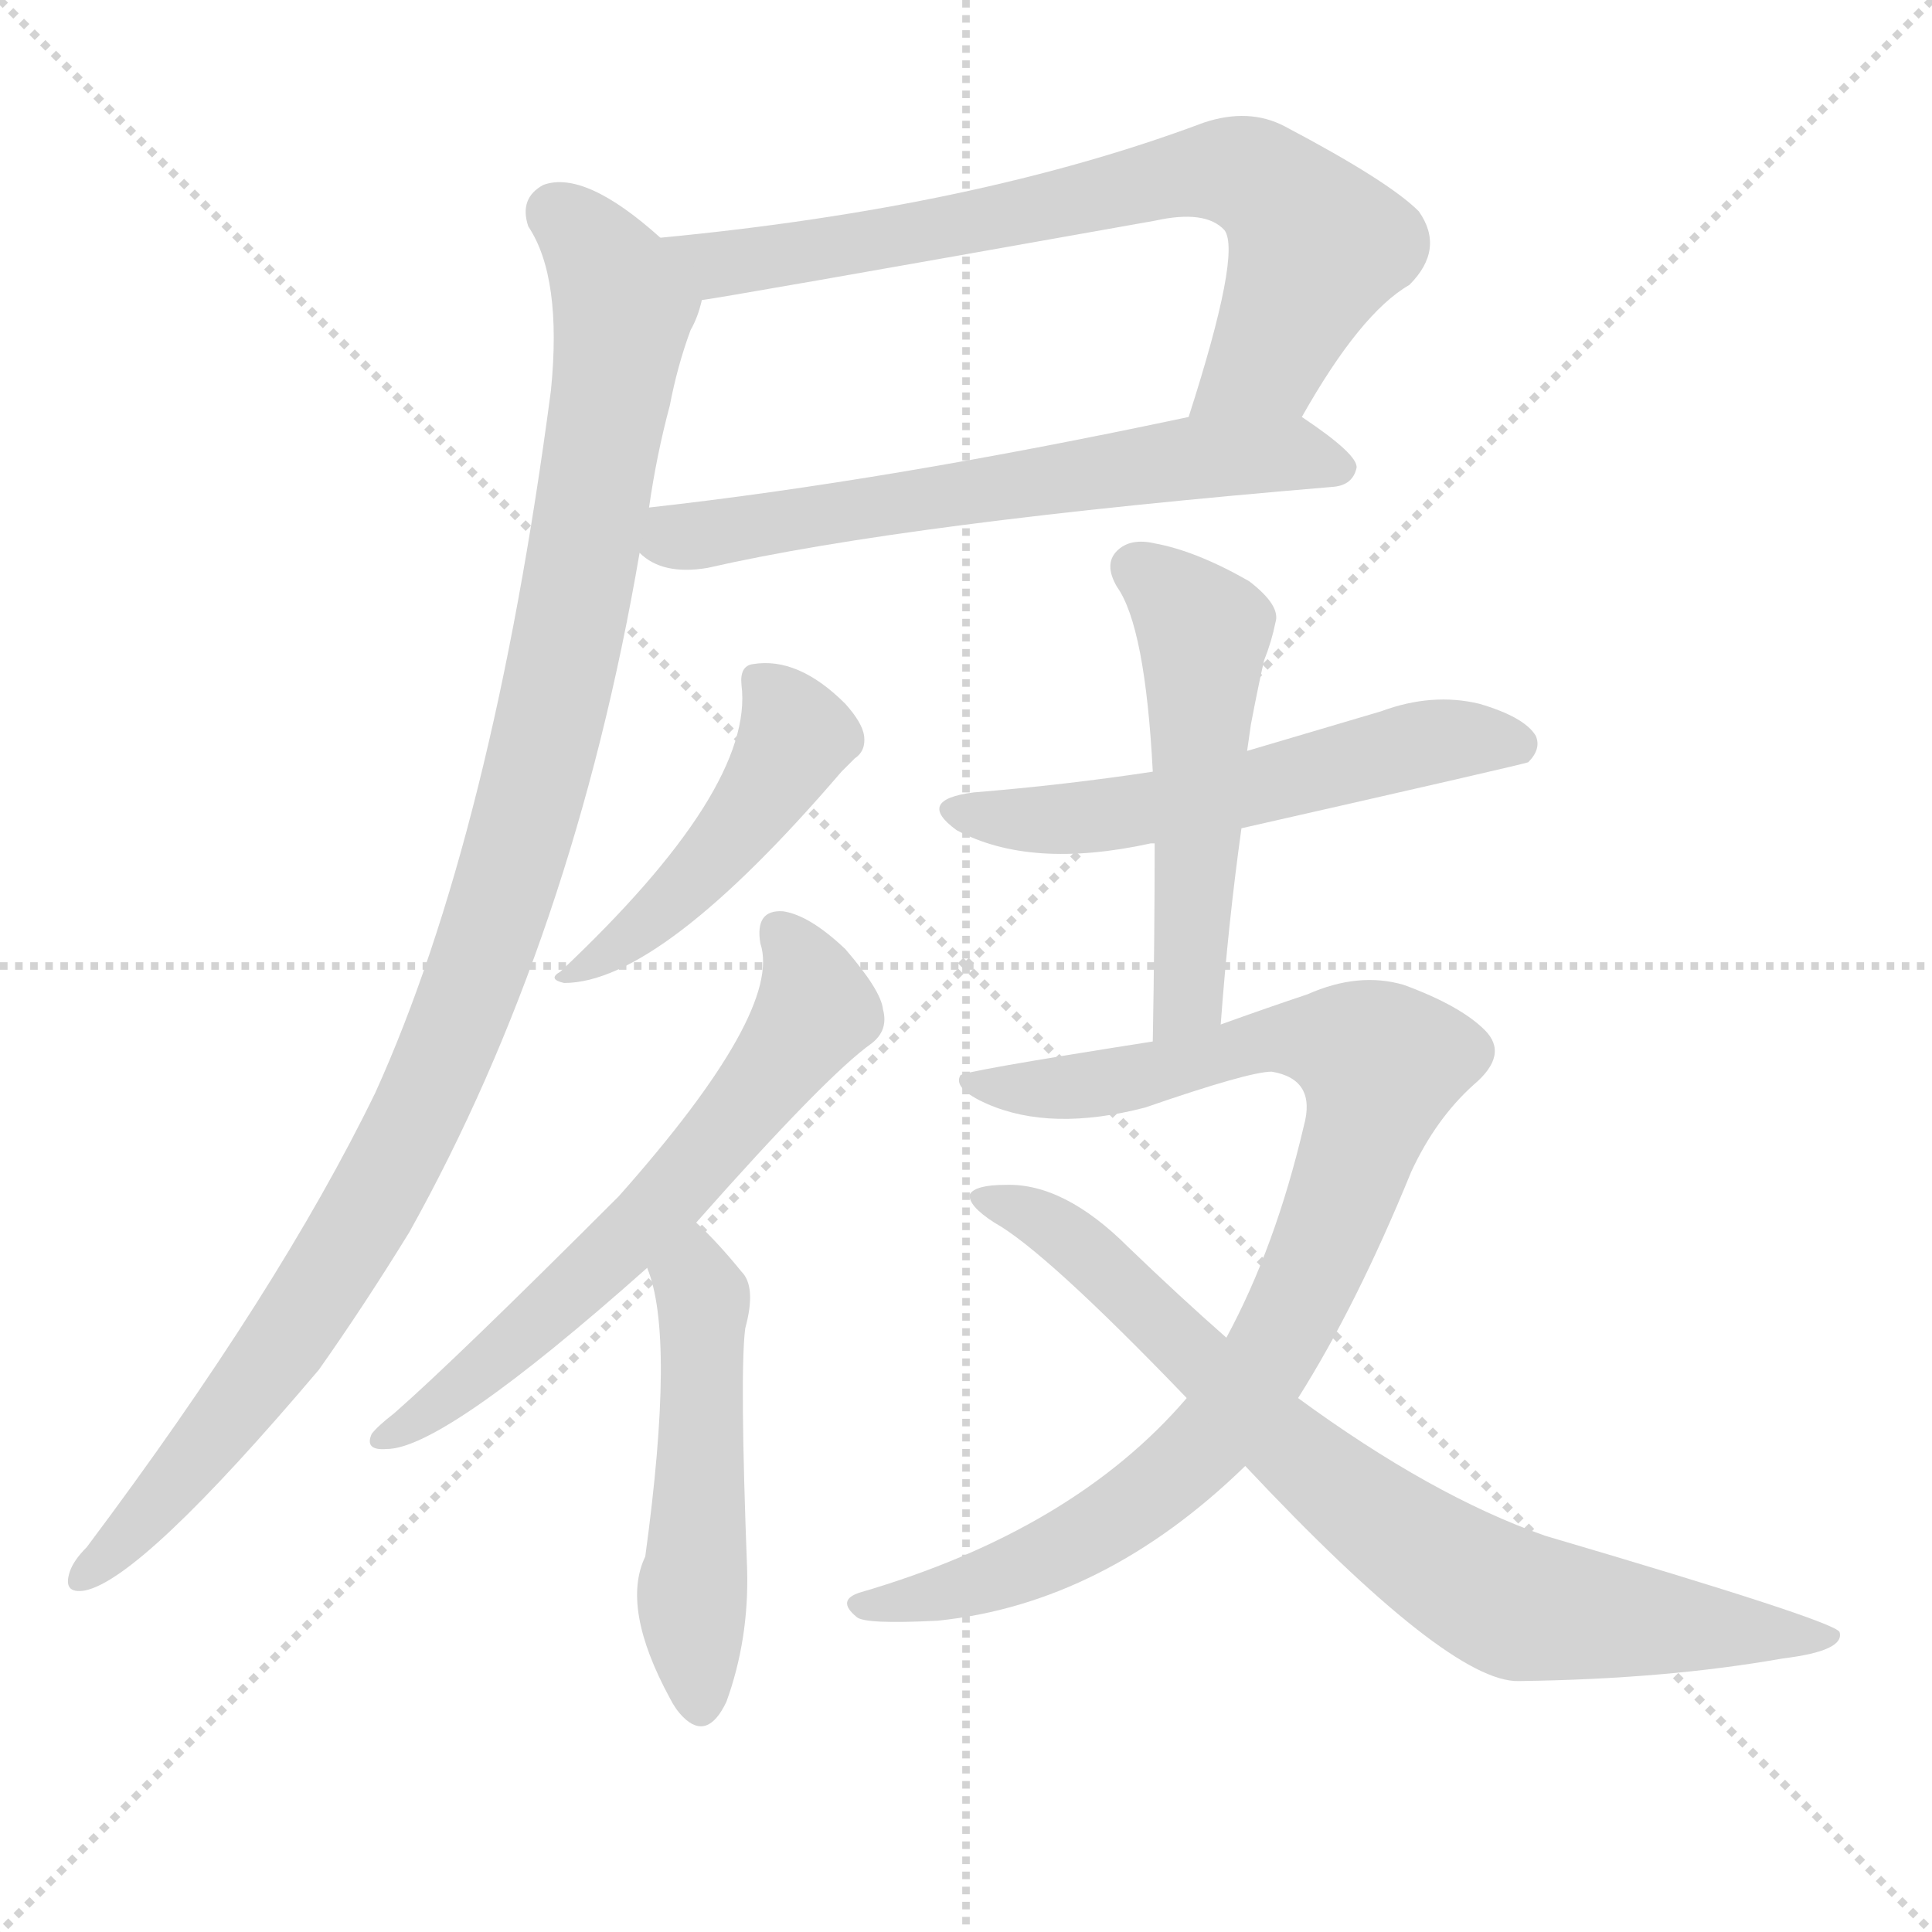 <svg version="1.1" viewBox="0 0 1024 1024" xmlns="http://www.w3.org/2000/svg">
  <g stroke="lightgray" stroke-dasharray="1,1" stroke-width="1" transform="scale(4, 4)">
    <line x1="0" y1="0" x2="256" y2="256"></line>
    <line x1="256" y1="0" x2="0" y2="256"></line>
    <line x1="128" y1="0" x2="128" y2="256"></line>
    <line x1="0" y1="128" x2="256" y2="128"></line>
  </g>
  <g transform="scale(1, -1) translate(0, -900)">
    <style type="text/css">
      
        @keyframes keyframes0 {
          from {
            stroke: blue;
            stroke-dashoffset: 725;
            stroke-width: 128;
          }
          70% {
            animation-timing-function: step-end;
            stroke: blue;
            stroke-dashoffset: 0;
            stroke-width: 128;
          }
          to {
            stroke: white;
            stroke-width: 1024;
          }
        }
        #make-me-a-hanzi-animation-0 {
          animation: keyframes0 0.84s both;
          animation-delay: 0s;
          animation-timing-function: linear;
        }
      
        @keyframes keyframes1 {
          from {
            stroke: blue;
            stroke-dashoffset: 622;
            stroke-width: 128;
          }
          67% {
            animation-timing-function: step-end;
            stroke: blue;
            stroke-dashoffset: 0;
            stroke-width: 128;
          }
          to {
            stroke: white;
            stroke-width: 1024;
          }
        }
        #make-me-a-hanzi-animation-1 {
          animation: keyframes1 0.756s both;
          animation-delay: 0.84s;
          animation-timing-function: linear;
        }
      
        @keyframes keyframes2 {
          from {
            stroke: blue;
            stroke-dashoffset: 1063;
            stroke-width: 128;
          }
          78% {
            animation-timing-function: step-end;
            stroke: blue;
            stroke-dashoffset: 0;
            stroke-width: 128;
          }
          to {
            stroke: white;
            stroke-width: 1024;
          }
        }
        #make-me-a-hanzi-animation-2 {
          animation: keyframes2 1.115s both;
          animation-delay: 1.596s;
          animation-timing-function: linear;
        }
      
        @keyframes keyframes3 {
          from {
            stroke: blue;
            stroke-dashoffset: 464;
            stroke-width: 128;
          }
          60% {
            animation-timing-function: step-end;
            stroke: blue;
            stroke-dashoffset: 0;
            stroke-width: 128;
          }
          to {
            stroke: white;
            stroke-width: 1024;
          }
        }
        #make-me-a-hanzi-animation-3 {
          animation: keyframes3 0.628s both;
          animation-delay: 2.711s;
          animation-timing-function: linear;
        }
      
        @keyframes keyframes4 {
          from {
            stroke: blue;
            stroke-dashoffset: 628;
            stroke-width: 128;
          }
          67% {
            animation-timing-function: step-end;
            stroke: blue;
            stroke-dashoffset: 0;
            stroke-width: 128;
          }
          to {
            stroke: white;
            stroke-width: 1024;
          }
        }
        #make-me-a-hanzi-animation-4 {
          animation: keyframes4 0.761s both;
          animation-delay: 3.339s;
          animation-timing-function: linear;
        }
      
        @keyframes keyframes5 {
          from {
            stroke: blue;
            stroke-dashoffset: 503;
            stroke-width: 128;
          }
          62% {
            animation-timing-function: step-end;
            stroke: blue;
            stroke-dashoffset: 0;
            stroke-width: 128;
          }
          to {
            stroke: white;
            stroke-width: 1024;
          }
        }
        #make-me-a-hanzi-animation-5 {
          animation: keyframes5 0.659s both;
          animation-delay: 4.1s;
          animation-timing-function: linear;
        }
      
        @keyframes keyframes6 {
          from {
            stroke: blue;
            stroke-dashoffset: 559;
            stroke-width: 128;
          }
          65% {
            animation-timing-function: step-end;
            stroke: blue;
            stroke-dashoffset: 0;
            stroke-width: 128;
          }
          to {
            stroke: white;
            stroke-width: 1024;
          }
        }
        #make-me-a-hanzi-animation-6 {
          animation: keyframes6 0.705s both;
          animation-delay: 4.759s;
          animation-timing-function: linear;
        }
      
        @keyframes keyframes7 {
          from {
            stroke: blue;
            stroke-dashoffset: 521;
            stroke-width: 128;
          }
          63% {
            animation-timing-function: step-end;
            stroke: blue;
            stroke-dashoffset: 0;
            stroke-width: 128;
          }
          to {
            stroke: white;
            stroke-width: 1024;
          }
        }
        #make-me-a-hanzi-animation-7 {
          animation: keyframes7 0.674s both;
          animation-delay: 5.464s;
          animation-timing-function: linear;
        }
      
        @keyframes keyframes8 {
          from {
            stroke: blue;
            stroke-dashoffset: 909;
            stroke-width: 128;
          }
          75% {
            animation-timing-function: step-end;
            stroke: blue;
            stroke-dashoffset: 0;
            stroke-width: 128;
          }
          to {
            stroke: white;
            stroke-width: 1024;
          }
        }
        #make-me-a-hanzi-animation-8 {
          animation: keyframes8 0.99s both;
          animation-delay: 6.138s;
          animation-timing-function: linear;
        }
      
        @keyframes keyframes9 {
          from {
            stroke: blue;
            stroke-dashoffset: 785;
            stroke-width: 128;
          }
          72% {
            animation-timing-function: step-end;
            stroke: blue;
            stroke-dashoffset: 0;
            stroke-width: 128;
          }
          to {
            stroke: white;
            stroke-width: 1024;
          }
        }
        #make-me-a-hanzi-animation-9 {
          animation: keyframes9 0.889s both;
          animation-delay: 7.128s;
          animation-timing-function: linear;
        }
      
    </style>
    
      <path d="M 690 679 Q 721 734 747 749 Q 766 768 752 788 Q 736 804 681 833 Q 662 843 638 835 Q 518 790 350 774 C 320 771 342 736 372 741 Q 376 741 612 783 Q 639 789 649 778 Q 658 766 630 679 C 621 650 675 653 690 679 Z" fill="lightgray"></path>
    
      <path d="M 339 607 Q 351 595 375 599 Q 480 623 707 642 Q 717 643 719 652 Q 720 659 690 679 C 676 689 659 685 630 679 Q 470 645 344 631 C 314 628 314 623 339 607 Z" fill="lightgray"></path>
    
      <path d="M 350 774 Q 310 810 288 802 Q 275 795 280 780 Q 298 753 292 693 Q 261 458 199 321 Q 148 216 46 80 Q 39 73 37 67 Q 33 55 45 57 Q 75 63 169 174 Q 193 208 217 247 Q 304 403 339 607 L 344 631 Q 348 659 355 685 Q 359 706 366 725 Q 370 732 372 741 C 376 753 373 755 350 774 Z" fill="lightgray"></path>
    
      <path d="M 393 537 Q 400 482 297 385 Q 290 381 299 379 Q 350 379 446 491 Q 450 495 453 498 Q 459 502 458 510 Q 457 517 448 527 Q 423 552 399 548 Q 392 547 393 537 Z" fill="lightgray"></path>
    
      <path d="M 369 252 Q 438 330 462 347 Q 471 354 468 365 Q 467 375 448 397 Q 429 415 415 417 Q 400 418 403 400 Q 415 364 328 266 Q 241 179 209 151 Q 200 144 197 140 Q 193 131 205 132 Q 235 132 343 228 L 369 252 Z" fill="lightgray"></path>
    
      <path d="M 343 228 Q 358 192 342 75 Q 329 48 355 0 Q 358 -6 362 -10 Q 375 -23 385 -2 Q 397 31 396 68 Q 392 173 395 196 Q 401 218 393 226 Q 380 242 369 252 C 347 273 333 256 343 228 Z" fill="lightgray"></path>
    
      <path d="M 658 461 Q 808 495 810 496 Q 817 503 814 510 Q 808 520 784 527 Q 759 533 732 523 Q 698 513 661 502 L 611 491 Q 565 484 516 480 Q 485 476 507 460 Q 546 439 610 453 L 612 453 L 658 461 Z" fill="lightgray"></path>
    
      <path d="M 647 357 Q 651 411 658 461 L 661 502 Q 662 509 663 516 Q 667 537 670 550 Q 674 560 676 570 Q 679 579 662 592 Q 634 608 612 612 Q 599 615 592 608 Q 585 601 592 589 Q 607 568 611 491 L 612 453 Q 612 404 611 348 C 610 318 645 327 647 357 Z" fill="lightgray"></path>
    
      <path d="M 688 159 Q 719 208 748 279 Q 761 307 781 325 Q 800 341 787 354 Q 774 367 744 378 Q 720 385 693 373 Q 672 366 647 357 L 611 348 Q 509 332 509 330 Q 505 323 523 315 Q 557 300 607 313 Q 662 332 674 332 Q 698 328 691 303 Q 676 239 650 191 L 629 159 Q 569 89 456 56 Q 443 52 454 43 Q 458 39 497 41 Q 585 50 660 123 L 688 159 Z" fill="lightgray"></path>
    
      <path d="M 660 123 Q 768 8 805 9 Q 883 10 945 21 Q 978 25 975 35 Q 972 41 819 86 Q 759 107 688 159 L 650 191 Q 625 213 598 239 Q 564 273 533 272 Q 517 272 514 267 Q 513 261 527 252 Q 554 237 629 159 L 660 123 Z" fill="lightgray"></path>
    
    
      <clipPath id="make-me-a-hanzi-clip-0">
        <path d="M 690 679 Q 721 734 747 749 Q 766 768 752 788 Q 736 804 681 833 Q 662 843 638 835 Q 518 790 350 774 C 320 771 342 736 372 741 Q 376 741 612 783 Q 639 789 649 778 Q 658 766 630 679 C 621 650 675 653 690 679 Z"></path>
      </clipPath>
      <path clip-path="url(#make-me-a-hanzi-clip-0)" d="M 359 772 L 382 760 L 400 762 L 518 781 L 626 808 L 659 808 L 674 800 L 698 770 L 672 710 L 638 689" fill="none" id="make-me-a-hanzi-animation-0" stroke-dasharray="597 1194" stroke-linecap="round"></path>
    
      <clipPath id="make-me-a-hanzi-clip-1">
        <path d="M 339 607 Q 351 595 375 599 Q 480 623 707 642 Q 717 643 719 652 Q 720 659 690 679 C 676 689 659 685 630 679 Q 470 645 344 631 C 314 628 314 623 339 607 Z"></path>
      </clipPath>
      <path clip-path="url(#make-me-a-hanzi-clip-1)" d="M 352 623 L 358 615 L 376 617 L 638 658 L 689 660 L 709 651" fill="none" id="make-me-a-hanzi-animation-1" stroke-dasharray="494 988" stroke-linecap="round"></path>
    
      <clipPath id="make-me-a-hanzi-clip-2">
        <path d="M 350 774 Q 310 810 288 802 Q 275 795 280 780 Q 298 753 292 693 Q 261 458 199 321 Q 148 216 46 80 Q 39 73 37 67 Q 33 55 45 57 Q 75 63 169 174 Q 193 208 217 247 Q 304 403 339 607 L 344 631 Q 348 659 355 685 Q 359 706 366 725 Q 370 732 372 741 C 376 753 373 755 350 774 Z"></path>
      </clipPath>
      <path clip-path="url(#make-me-a-hanzi-clip-2)" d="M 295 787 L 323 756 L 330 730 L 293 523 L 254 387 L 206 278 L 145 178 L 92 112 L 45 66" fill="none" id="make-me-a-hanzi-animation-2" stroke-dasharray="935 1870" stroke-linecap="round"></path>
    
      <clipPath id="make-me-a-hanzi-clip-3">
        <path d="M 393 537 Q 400 482 297 385 Q 290 381 299 379 Q 350 379 446 491 Q 450 495 453 498 Q 459 502 458 510 Q 457 517 448 527 Q 423 552 399 548 Q 392 547 393 537 Z"></path>
      </clipPath>
      <path clip-path="url(#make-me-a-hanzi-clip-3)" d="M 405 537 L 422 510 L 394 463 L 337 405 L 303 384" fill="none" id="make-me-a-hanzi-animation-3" stroke-dasharray="336 672" stroke-linecap="round"></path>
    
      <clipPath id="make-me-a-hanzi-clip-4">
        <path d="M 369 252 Q 438 330 462 347 Q 471 354 468 365 Q 467 375 448 397 Q 429 415 415 417 Q 400 418 403 400 Q 415 364 328 266 Q 241 179 209 151 Q 200 144 197 140 Q 193 131 205 132 Q 235 132 343 228 L 369 252 Z"></path>
      </clipPath>
      <path clip-path="url(#make-me-a-hanzi-clip-4)" d="M 413 406 L 428 385 L 432 363 L 389 304 L 323 232 L 260 176 L 203 138" fill="none" id="make-me-a-hanzi-animation-4" stroke-dasharray="500 1000" stroke-linecap="round"></path>
    
      <clipPath id="make-me-a-hanzi-clip-5">
        <path d="M 343 228 Q 358 192 342 75 Q 329 48 355 0 Q 358 -6 362 -10 Q 375 -23 385 -2 Q 397 31 396 68 Q 392 173 395 196 Q 401 218 393 226 Q 380 242 369 252 C 347 273 333 256 343 228 Z"></path>
      </clipPath>
      <path clip-path="url(#make-me-a-hanzi-clip-5)" d="M 368 244 L 373 208 L 367 56 L 372 -2" fill="none" id="make-me-a-hanzi-animation-5" stroke-dasharray="375 750" stroke-linecap="round"></path>
    
      <clipPath id="make-me-a-hanzi-clip-6">
        <path d="M 658 461 Q 808 495 810 496 Q 817 503 814 510 Q 808 520 784 527 Q 759 533 732 523 Q 698 513 661 502 L 611 491 Q 565 484 516 480 Q 485 476 507 460 Q 546 439 610 453 L 612 453 L 658 461 Z"></path>
      </clipPath>
      <path clip-path="url(#make-me-a-hanzi-clip-6)" d="M 509 471 L 567 465 L 668 481 L 765 508 L 807 505" fill="none" id="make-me-a-hanzi-animation-6" stroke-dasharray="431 862" stroke-linecap="round"></path>
    
      <clipPath id="make-me-a-hanzi-clip-7">
        <path d="M 647 357 Q 651 411 658 461 L 661 502 Q 662 509 663 516 Q 667 537 670 550 Q 674 560 676 570 Q 679 579 662 592 Q 634 608 612 612 Q 599 615 592 608 Q 585 601 592 589 Q 607 568 611 491 L 612 453 Q 612 404 611 348 C 610 318 645 327 647 357 Z"></path>
      </clipPath>
      <path clip-path="url(#make-me-a-hanzi-clip-7)" d="M 602 599 L 638 565 L 631 382 L 626 365 L 615 356" fill="none" id="make-me-a-hanzi-animation-7" stroke-dasharray="393 786" stroke-linecap="round"></path>
    
      <clipPath id="make-me-a-hanzi-clip-8">
        <path d="M 688 159 Q 719 208 748 279 Q 761 307 781 325 Q 800 341 787 354 Q 774 367 744 378 Q 720 385 693 373 Q 672 366 647 357 L 611 348 Q 509 332 509 330 Q 505 323 523 315 Q 557 300 607 313 Q 662 332 674 332 Q 698 328 691 303 Q 676 239 650 191 L 629 159 Q 569 89 456 56 Q 443 52 454 43 Q 458 39 497 41 Q 585 50 660 123 L 688 159 Z"></path>
      </clipPath>
      <path clip-path="url(#make-me-a-hanzi-clip-8)" d="M 512 327 L 568 323 L 683 350 L 710 347 L 732 336 L 695 225 L 647 143 L 603 103 L 542 69 L 459 49" fill="none" id="make-me-a-hanzi-animation-8" stroke-dasharray="781 1562" stroke-linecap="round"></path>
    
      <clipPath id="make-me-a-hanzi-clip-9">
        <path d="M 660 123 Q 768 8 805 9 Q 883 10 945 21 Q 978 25 975 35 Q 972 41 819 86 Q 759 107 688 159 L 650 191 Q 625 213 598 239 Q 564 273 533 272 Q 517 272 514 267 Q 513 261 527 252 Q 554 237 629 159 L 660 123 Z"></path>
      </clipPath>
      <path clip-path="url(#make-me-a-hanzi-clip-9)" d="M 519 265 L 568 243 L 685 129 L 797 52 L 907 36 L 972 33" fill="none" id="make-me-a-hanzi-animation-9" stroke-dasharray="657 1314" stroke-linecap="round"></path>
    
  </g>
</svg>
